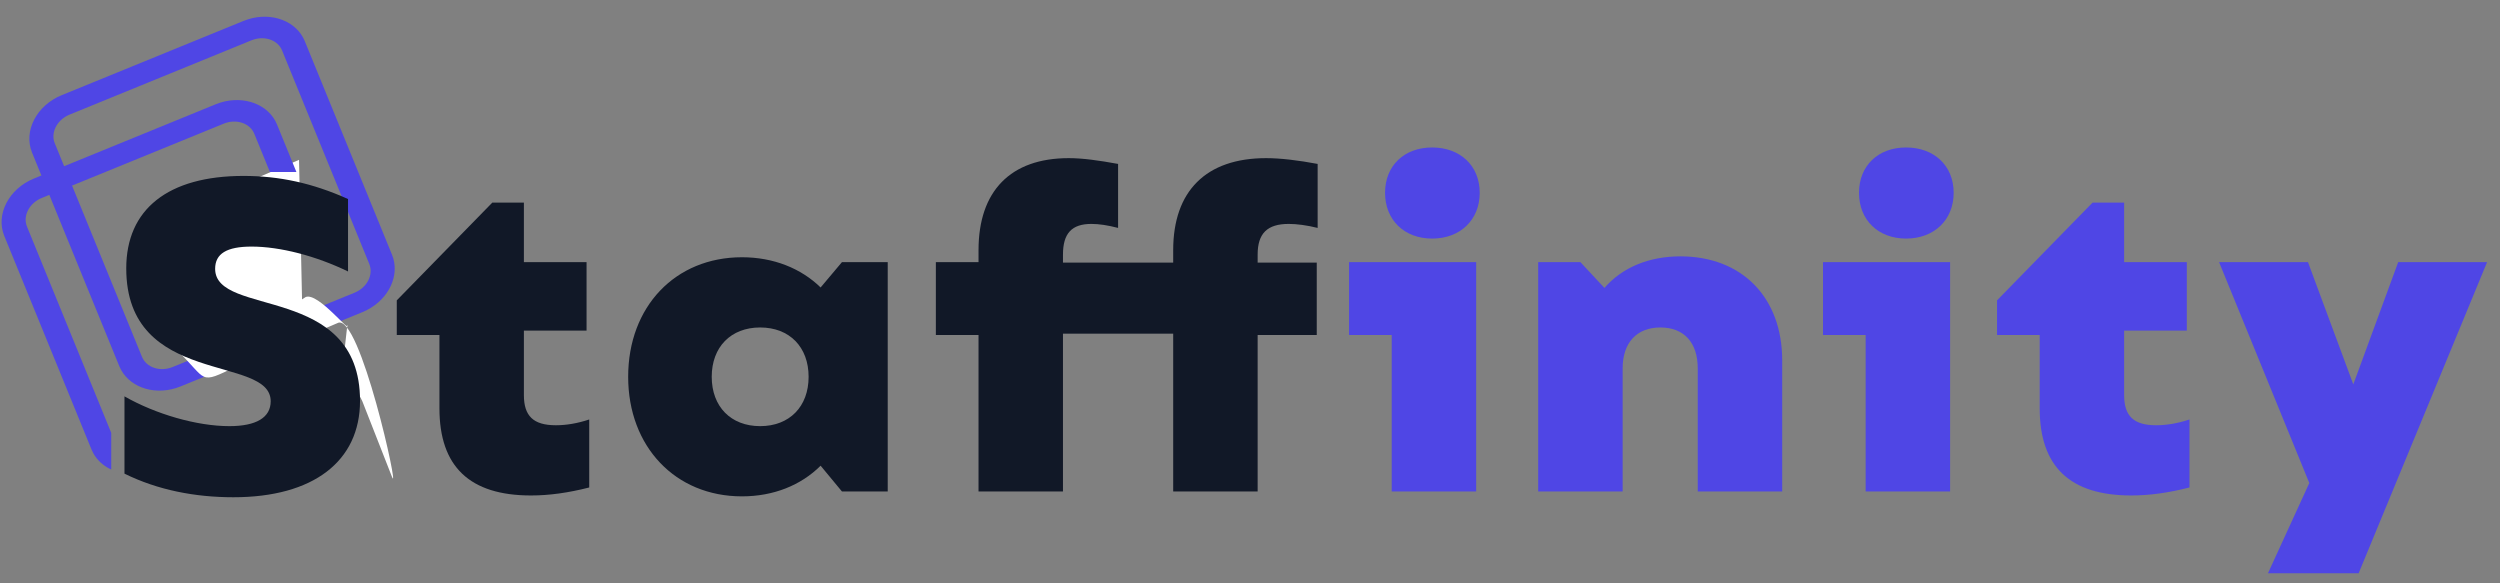 <svg width="90" height="21" viewBox="0 0 90 21" fill="none" xmlns="http://www.w3.org/2000/svg">
<rect x="0" y="0" width="90" height="21" fill="#808080" stroke="none"/>
<path d="M12.762 10.538L13.047 11.237L6.501 13.911L6.216 13.212L12.762 10.538ZM13.295 9.505L10.155 1.817C10.007 1.455 9.563 1.289 9.136 1.422L9.051 1.452L2.505 4.126C2.081 4.299 1.845 4.717 1.947 5.086L1.972 5.159L5.112 12.847C5.27 13.233 5.764 13.396 6.216 13.212L6.501 13.911C5.654 14.257 4.732 13.991 4.361 13.32L4.294 13.181L1.154 5.494C0.838 4.722 1.315 3.796 2.219 3.427L8.765 0.754L8.936 0.693C9.79 0.427 10.677 0.759 10.973 1.483L14.113 9.171C14.409 9.895 14.008 10.753 13.211 11.161L13.047 11.237L12.762 10.538C13.214 10.354 13.452 9.891 13.295 9.505Z" fill="#4F46E5"/>
<path d="M11.005 10.693L12.155 11.629L8.505 13.193L8.219 12.494L11.005 10.693ZM12.505 11.693L12.155 14.817C12.007 14.455 11.563 14.289 11.136 14.422L11.051 14.453L6.508 8.408C6.085 8.581 5.848 8.999 5.95 9.368L5.976 9.441L7.116 12.129C7.273 12.515 7.767 12.679 8.219 12.494L8.505 13.193C7.116 13.867 7.505 13.693 6.364 12.603L6.297 12.463L5.157 9.776C4.842 9.004 5.319 8.079 6.223 7.709L10.765 5.754L10.936 13.693C11.79 13.427 12.752 13.729 13.047 14.453L14.113 17.171C14.409 17.895 12.951 11.22 12.155 11.629L11.005 10.693C11.457 10.508 12.662 12.079 12.505 11.693Z" fill="white"/>
<path d="M7.935 3.693C8.79 3.428 9.677 3.759 9.973 4.483L10.671 6.193H9.717L9.155 4.817C9.007 4.455 8.564 4.289 8.137 4.422L8.051 4.453L1.505 7.126C1.081 7.299 0.845 7.716 0.947 8.086L0.972 8.159L4.005 15.584V16.904C3.732 16.778 3.505 16.58 3.361 16.32L3.294 16.181L0.154 8.494C-0.161 7.722 0.316 6.797 1.22 6.428L7.765 3.754L7.935 3.693ZM12.749 13.758C12.6 13.916 12.42 14.054 12.212 14.161L12.048 14.237L8.121 15.841L12.749 13.758Z" fill="#4F46E5"/>
<path d="M81.647 20.637L83.135 17.389L79.887 9.437H83.087L84.719 13.837L86.335 9.437H89.535L84.911 20.637H81.647Z" fill="#4F46E5"/>
<path d="M76.725 17.837C74.517 17.837 73.429 16.797 73.429 14.701V12.061H71.893V10.813L75.333 7.293H76.469V9.437H78.725V11.901H76.469V14.221C76.469 14.973 76.805 15.309 77.621 15.309C77.989 15.309 78.389 15.245 78.821 15.101V17.549C78.069 17.741 77.381 17.837 76.725 17.837Z" fill="#4F46E5"/>
<path d="M67.164 17.693V12.061H65.628V9.437H70.204V17.693H67.164ZM66.924 6.941C66.924 5.965 67.612 5.309 68.62 5.309C69.628 5.309 70.332 5.965 70.332 6.941C70.332 7.917 69.628 8.589 68.62 8.589C67.612 8.589 66.924 7.917 66.924 6.941Z" fill="#4F46E5"/>
<path d="M55.375 17.693V9.437H56.895L57.759 10.365C58.399 9.629 59.359 9.229 60.495 9.229C62.703 9.229 64.159 10.701 64.159 12.973V17.693H61.119V13.261C61.119 12.333 60.623 11.789 59.775 11.789C58.927 11.789 58.415 12.333 58.415 13.261V17.693H55.375Z" fill="#4F46E5"/>
<path d="M50.102 17.693V12.061H48.566V9.437H53.142V17.693H50.102ZM49.862 6.941C49.862 5.965 50.55 5.309 51.558 5.309C52.566 5.309 53.27 5.965 53.27 6.941C53.27 7.917 52.566 8.589 51.558 8.589C50.55 8.589 49.862 7.917 49.862 6.941Z" fill="#4F46E5"/>
<path d="M35.227 9.005C35.227 6.877 36.379 5.693 38.475 5.693C38.971 5.693 39.547 5.773 40.251 5.901V8.205C39.883 8.109 39.563 8.061 39.291 8.061C38.587 8.061 38.267 8.397 38.267 9.165V9.453H42.235V9.005C42.235 6.877 43.419 5.693 45.579 5.693C46.107 5.693 46.747 5.773 47.435 5.901V8.205C47.051 8.109 46.683 8.061 46.395 8.061C45.627 8.061 45.275 8.397 45.275 9.165V9.453H47.403V12.061H45.275V17.693H42.235V12.013H38.267V17.693H35.227V12.061H33.691V9.437H35.227V9.005Z" fill="#111827"/>
<path d="M26.71 17.869C24.31 17.869 22.614 16.077 22.614 13.565C22.614 11.037 24.31 9.261 26.71 9.261C27.846 9.261 28.838 9.661 29.542 10.349L30.31 9.437H31.958V17.693H30.31L29.542 16.765C28.838 17.469 27.846 17.869 26.71 17.869ZM25.622 13.565C25.622 14.637 26.31 15.341 27.366 15.341C28.422 15.341 29.11 14.637 29.11 13.565C29.11 12.493 28.422 11.789 27.366 11.789C26.31 11.789 25.622 12.493 25.622 13.565Z" fill="#111827"/>
<path d="M19.116 17.837C16.908 17.837 15.82 16.797 15.82 14.701V12.061H14.284V10.813L17.724 7.293H18.86V9.437H21.116V11.901H18.86V14.221C18.86 14.973 19.196 15.309 20.012 15.309C20.38 15.309 20.78 15.245 21.212 15.101V17.549C20.46 17.741 19.772 17.837 19.116 17.837Z" fill="#111827"/>
<path d="M8.401 17.901C7.025 17.901 5.681 17.643 4.481 17.051V14.269C5.601 14.909 7.089 15.341 8.257 15.341C9.217 15.341 9.745 15.037 9.745 14.445C9.745 12.749 4.545 13.949 4.545 9.661C4.545 7.533 6.049 6.333 8.769 6.333C10.049 6.333 11.249 6.589 12.529 7.165V9.773C11.377 9.213 10.081 8.877 9.057 8.877C8.161 8.877 7.745 9.133 7.745 9.677C7.745 11.437 12.961 10.189 12.961 14.429C12.961 16.605 11.281 17.901 8.401 17.901Z" fill="#111827"/>
</svg>
